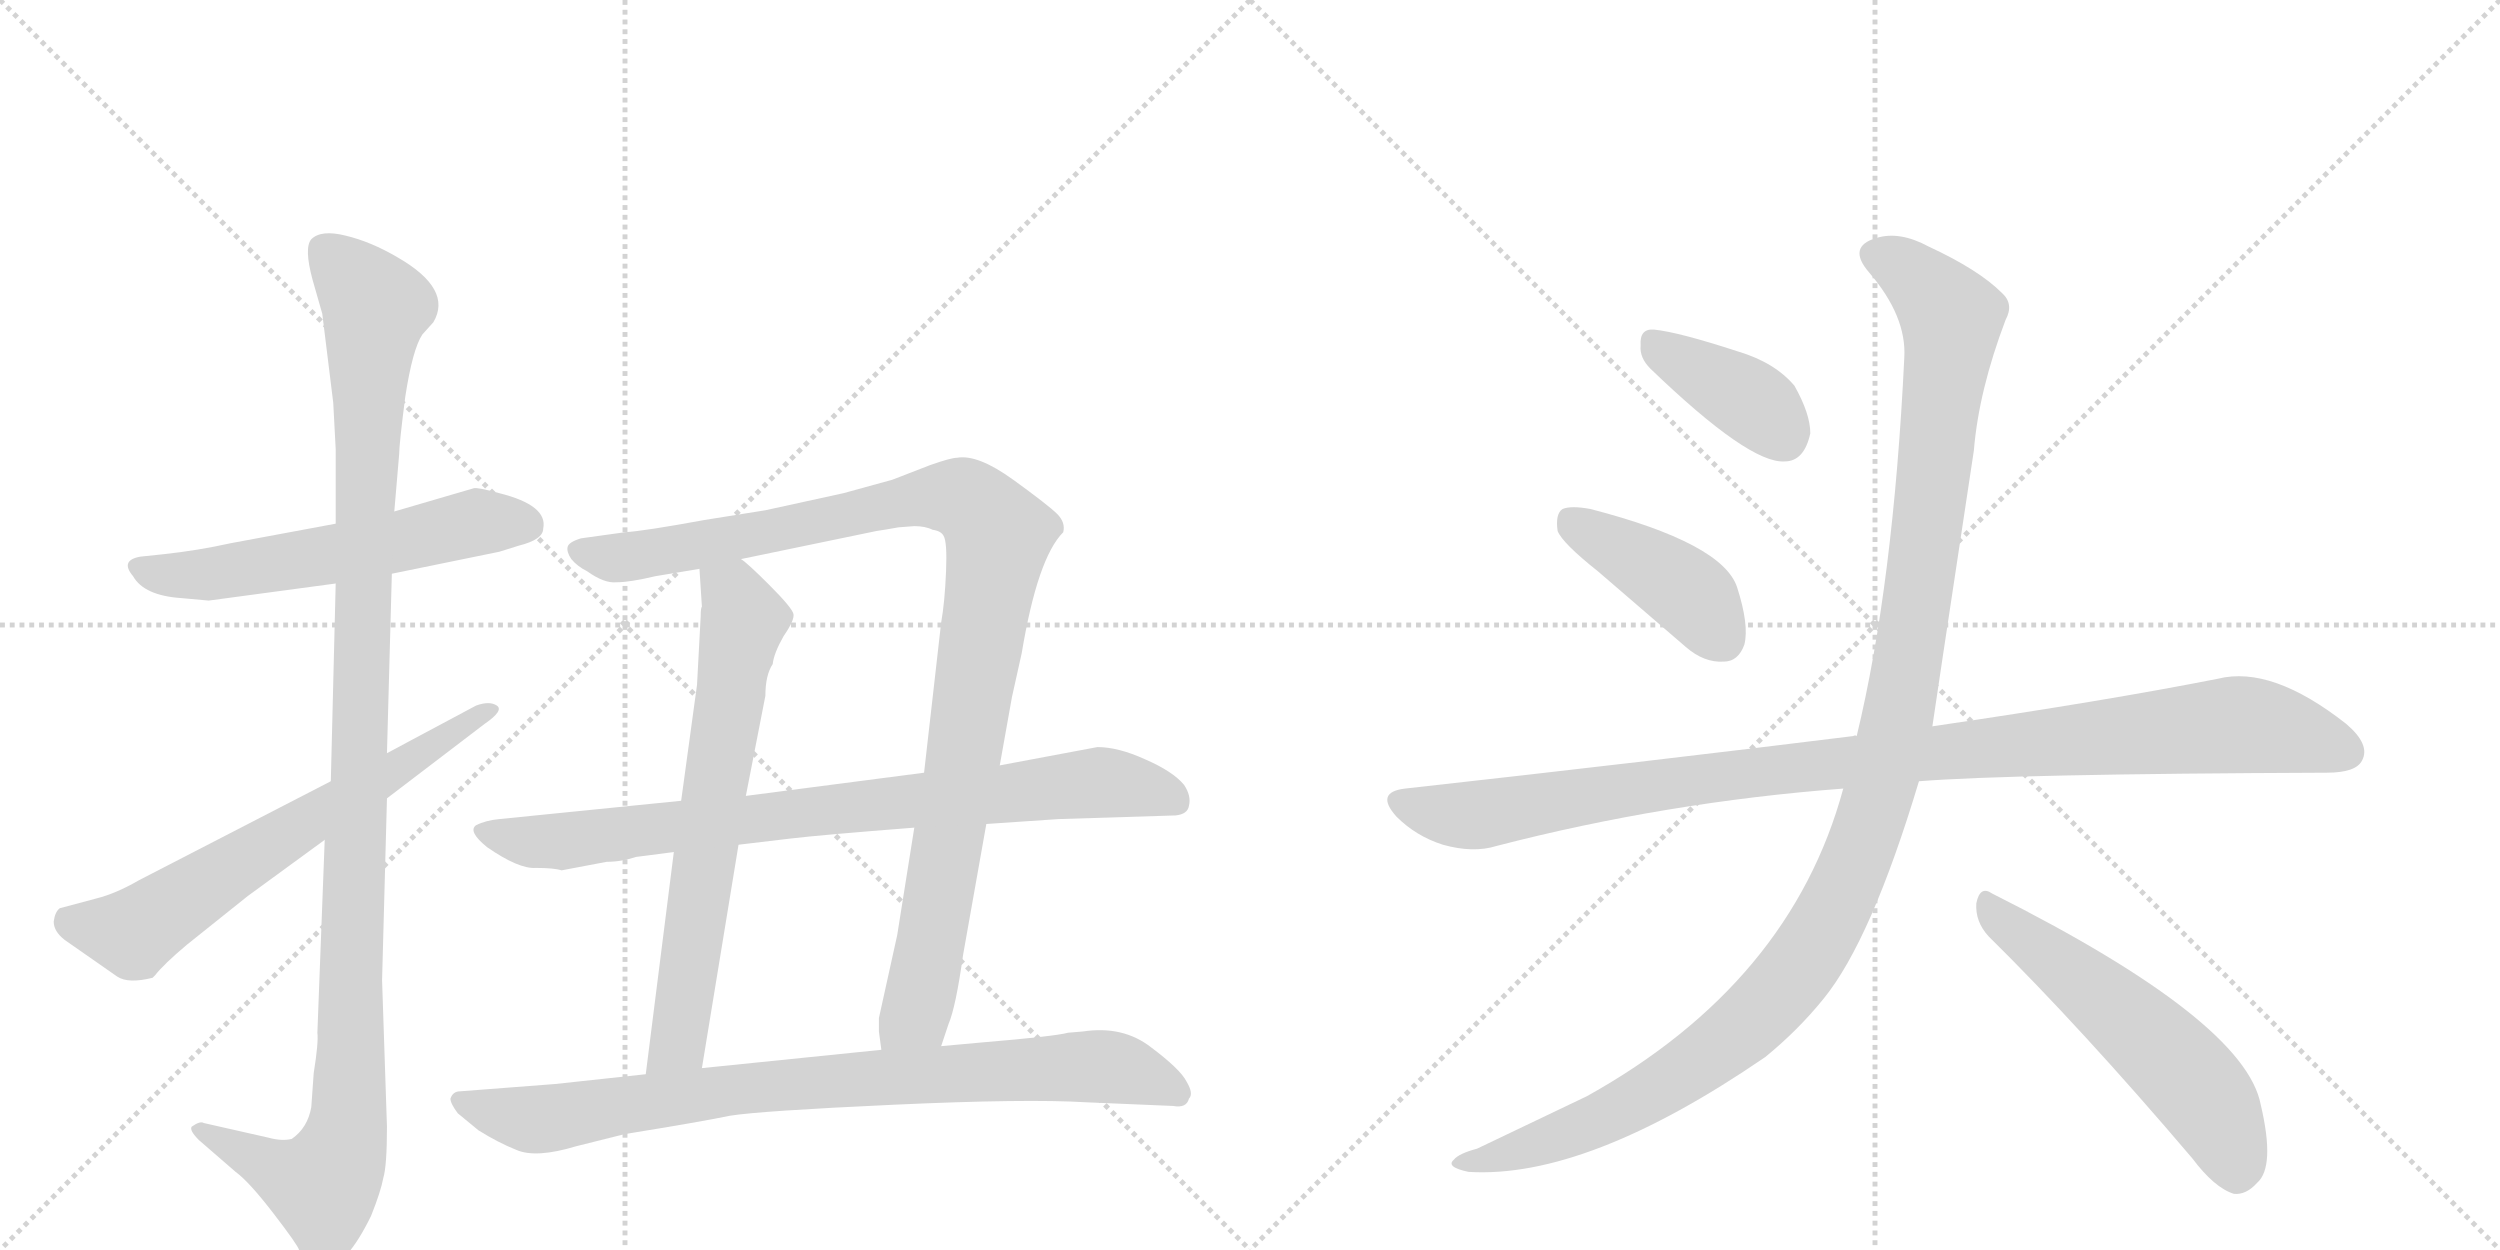 <svg version="1.1" viewBox="0 0 2048 1024" xmlns="http://www.w3.org/2000/svg">
  <g stroke="lightgray" stroke-dasharray="1,1" stroke-width="1" transform="scale(4, 4)">
    <line x1="0" y1="0" x2="256" y2="256"></line>
    <line x1="256" y1="0" x2="0" y2="256"></line>
    <line x1="128" y1="0" x2="128" y2="256"></line>
    <line x1="0" y1="128" x2="256" y2="128"></line>
    <line x1="256" y1="0" x2="512" y2="256"></line>
    <line x1="512" y1="0" x2="256" y2="256"></line>
    <line x1="384" y1="0" x2="384" y2="256"></line>
    <line x1="256" y1="128" x2="512" y2="128"></line>
  </g>
<g transform="scale(1, -1) translate(0, -850)">
   <style type="text/css">
    @keyframes keyframes0 {
      from {
       stroke: black;
       stroke-dashoffset: 580;
       stroke-width: 128;
       }
       65% {
       animation-timing-function: step-end;
       stroke: black;
       stroke-dashoffset: 0;
       stroke-width: 128;
       }
       to {
       stroke: black;
       stroke-width: 1024;
       }
       }
       #make-me-a-hanzi-animation-0 {
         animation: keyframes0 0.722s both;
         animation-delay: 0s;
         animation-timing-function: linear;
       }
    @keyframes keyframes1 {
      from {
       stroke: black;
       stroke-dashoffset: 1156;
       stroke-width: 128;
       }
       79% {
       animation-timing-function: step-end;
       stroke: black;
       stroke-dashoffset: 0;
       stroke-width: 128;
       }
       to {
       stroke: black;
       stroke-width: 1024;
       }
       }
       #make-me-a-hanzi-animation-1 {
         animation: keyframes1 1.191s both;
         animation-delay: 0.722s;
         animation-timing-function: linear;
       }
    @keyframes keyframes2 {
      from {
       stroke: black;
       stroke-dashoffset: 651;
       stroke-width: 128;
       }
       68% {
       animation-timing-function: step-end;
       stroke: black;
       stroke-dashoffset: 0;
       stroke-width: 128;
       }
       to {
       stroke: black;
       stroke-width: 1024;
       }
       }
       #make-me-a-hanzi-animation-2 {
         animation: keyframes2 0.78s both;
         animation-delay: 1.913s;
         animation-timing-function: linear;
       }
    @keyframes keyframes3 {
      from {
       stroke: black;
       stroke-dashoffset: 1046;
       stroke-width: 128;
       }
       77% {
       animation-timing-function: step-end;
       stroke: black;
       stroke-dashoffset: 0;
       stroke-width: 128;
       }
       to {
       stroke: black;
       stroke-width: 1024;
       }
       }
       #make-me-a-hanzi-animation-3 {
         animation: keyframes3 1.101s both;
         animation-delay: 2.693s;
         animation-timing-function: linear;
       }
    @keyframes keyframes4 {
      from {
       stroke: black;
       stroke-dashoffset: 679;
       stroke-width: 128;
       }
       69% {
       animation-timing-function: step-end;
       stroke: black;
       stroke-dashoffset: 0;
       stroke-width: 128;
       }
       to {
       stroke: black;
       stroke-width: 1024;
       }
       }
       #make-me-a-hanzi-animation-4 {
         animation: keyframes4 0.803s both;
         animation-delay: 3.794s;
         animation-timing-function: linear;
       }
    @keyframes keyframes5 {
      from {
       stroke: black;
       stroke-dashoffset: 828;
       stroke-width: 128;
       }
       73% {
       animation-timing-function: step-end;
       stroke: black;
       stroke-dashoffset: 0;
       stroke-width: 128;
       }
       to {
       stroke: black;
       stroke-width: 1024;
       }
       }
       #make-me-a-hanzi-animation-5 {
         animation: keyframes5 0.924s both;
         animation-delay: 4.596s;
         animation-timing-function: linear;
       }
    @keyframes keyframes6 {
      from {
       stroke: black;
       stroke-dashoffset: 849;
       stroke-width: 128;
       }
       73% {
       animation-timing-function: step-end;
       stroke: black;
       stroke-dashoffset: 0;
       stroke-width: 128;
       }
       to {
       stroke: black;
       stroke-width: 1024;
       }
       }
       #make-me-a-hanzi-animation-6 {
         animation: keyframes6 0.941s both;
         animation-delay: 5.52s;
         animation-timing-function: linear;
       }
    @keyframes keyframes7 {
      from {
       stroke: black;
       stroke-dashoffset: 388;
       stroke-width: 128;
       }
       56% {
       animation-timing-function: step-end;
       stroke: black;
       stroke-dashoffset: 0;
       stroke-width: 128;
       }
       to {
       stroke: black;
       stroke-width: 1024;
       }
       }
       #make-me-a-hanzi-animation-7 {
         animation: keyframes7 0.566s both;
         animation-delay: 6.461s;
         animation-timing-function: linear;
       }
    @keyframes keyframes8 {
      from {
       stroke: black;
       stroke-dashoffset: 418;
       stroke-width: 128;
       }
       58% {
       animation-timing-function: step-end;
       stroke: black;
       stroke-dashoffset: 0;
       stroke-width: 128;
       }
       to {
       stroke: black;
       stroke-width: 1024;
       }
       }
       #make-me-a-hanzi-animation-8 {
         animation: keyframes8 0.59s both;
         animation-delay: 7.027s;
         animation-timing-function: linear;
       }
    @keyframes keyframes9 {
      from {
       stroke: black;
       stroke-dashoffset: 1039;
       stroke-width: 128;
       }
       77% {
       animation-timing-function: step-end;
       stroke: black;
       stroke-dashoffset: 0;
       stroke-width: 128;
       }
       to {
       stroke: black;
       stroke-width: 1024;
       }
       }
       #make-me-a-hanzi-animation-9 {
         animation: keyframes9 1.096s both;
         animation-delay: 7.617s;
         animation-timing-function: linear;
       }
    @keyframes keyframes10 {
      from {
       stroke: black;
       stroke-dashoffset: 1212;
       stroke-width: 128;
       }
       80% {
       animation-timing-function: step-end;
       stroke: black;
       stroke-dashoffset: 0;
       stroke-width: 128;
       }
       to {
       stroke: black;
       stroke-width: 1024;
       }
       }
       #make-me-a-hanzi-animation-10 {
         animation: keyframes10 1.236s both;
         animation-delay: 8.713s;
         animation-timing-function: linear;
       }
    @keyframes keyframes11 {
      from {
       stroke: black;
       stroke-dashoffset: 557;
       stroke-width: 128;
       }
       64% {
       animation-timing-function: step-end;
       stroke: black;
       stroke-dashoffset: 0;
       stroke-width: 128;
       }
       to {
       stroke: black;
       stroke-width: 1024;
       }
       }
       #make-me-a-hanzi-animation-11 {
         animation: keyframes11 0.703s both;
         animation-delay: 9.949s;
         animation-timing-function: linear;
       }
</style>
<path d="M 321 380 L 409 398 L 425 403 Q 445 408 445 417 Q 449 436 409 446 Q 391 451 388 450 L 323 431 L 275 421 L 189 405 Q 162 399 134 396 L 115 394 Q 98 391 109 378 Q 118 362 149 360 L 171 358 L 275 372 L 321 380 Z" fill="lightgray"></path> 
<path d="M 266 162 L 260 4 Q 261 -4 257 -29 L 255 -57 Q 252 -74 239 -83 Q 231 -85 220 -82 L 167 -70 Q 164 -68 157 -73 Q 155 -76 163 -84 L 193 -110 Q 204 -118 224 -144 Q 244 -170 245 -174 Q 253 -193 266 -189 Q 284 -187 304 -146 Q 312 -126 314 -115 Q 317 -105 317 -73 L 313 47 L 317 196 L 317 233 L 321 380 L 323 431 L 327 478 Q 327 486 332 525 Q 338 564 346 576 L 355 586 Q 371 613 326 639 Q 304 652 283 657 Q 263 662 255 654 Q 249 647 256 621 L 264 593 L 273 520 L 275 482 L 275 421 L 275 372 L 271 210 L 266 162 Z" fill="lightgray"></path> 
<path d="M 79 114 L 49 106 Q 45 103 44 95 Q 44 87 53 80 L 96 50 Q 105 44 125 49 L 127 51 Q 134 60 153 76 L 203 116 L 266 162 L 317 196 L 397 257 Q 413 268 407 272 Q 401 276 390 272 L 317 233 L 271 210 L 114 129 Q 95 118 79 114 Z" fill="lightgray"></path> 
<path d="M 771 -7 L 777 11 Q 783 25 789 68 L 808 175 L 819 223 L 829 279 L 837 315 Q 850 393 871 414 Q 873 422 866 429 Q 859 436 830 457 Q 801 478 784 475 Q 779 475 762 469 L 731 457 L 691 446 L 627 432 L 577 424 Q 528 415 512 414 L 476 409 Q 466 406 465 402 Q 464 398 468 392 Q 473 386 481 382 Q 495 372 505 373 Q 516 373 537 378 L 573 384 L 607 392 L 718 415 Q 725 416 736 418 L 749 419 Q 758 419 764 416 Q 771 415 773 411 Q 776 406 775 382 Q 774 357 771 340 L 757 217 L 749 172 L 735 84 L 720 16 L 720 5 L 722 -10 C 724 -40 761 -35 771 -7 Z" fill="lightgray"></path> 
<path d="M 573 384 L 575 353 Q 574 352 574 345 L 571 289 L 558 194 L 552 152 L 529 -30 C 525 -60 570 -55 575 -25 L 605 158 L 611 198 L 627 280 Q 627 297 633 306 Q 634 315 642 329 Q 651 342 650 347 Q 649 352 630 371 Q 612 389 607 392 C 584 411 571 414 573 384 Z" fill="lightgray"></path> 
<path d="M 808 175 L 867 179 L 963 182 Q 973 183 974 190 Q 976 198 970 207 Q 961 218 938 228 Q 916 238 899 238 L 819 223 L 757 217 L 611 198 L 558 194 L 409 179 Q 398 178 390 174 Q 383 169 399 156 Q 425 138 439 139 Q 454 139 460 137 L 497 144 Q 509 144 521 148 L 552 152 L 605 158 L 647 163 Q 672 166 749 172 L 808 175 Z" fill="lightgray"></path> 
<path d="M 972 -36 Q 967 -26 943 -8 Q 920 10 887 5 L 875 4 Q 864 1 804 -4 L 771 -7 L 722 -10 L 575 -25 L 529 -30 L 455 -38 L 377 -44 Q 371 -44 369 -50 Q 369 -54 375 -62 L 392 -76 Q 408 -86 423 -92 Q 439 -99 472 -89 L 512 -79 Q 574 -69 598 -64 Q 623 -60 732 -55 Q 841 -50 890 -53 L 961 -56 Q 972 -58 974 -50 Q 978 -46 972 -36 Z" fill="lightgray"></path> 
<path d="M 1352 548 Q 1433 470 1462 472 Q 1478 472 1483 495 Q 1483 511 1470 534 Q 1454 553 1424 562 Q 1375 578 1355 580 Q 1343 581 1344 567 Q 1343 557 1352 548 Z" fill="lightgray"></path> 
<path d="M 1309 382 L 1381 320 Q 1396 307 1412 308 Q 1424 308 1429 322 Q 1433 338 1423 369 Q 1411 405 1303 433 Q 1287 436 1280 433 Q 1274 429 1276 415 Q 1280 405 1309 382 Z" fill="lightgray"></path> 
<path d="M 1572 210 Q 1647 216 1906 217 Q 1930 217 1935 227 Q 1942 240 1922 257 Q 1861 305 1817 294 Q 1726 276 1583 255 L 1521 247 Q 1520 248 1518 247 Q 1349 226 1151 204 Q 1126 201 1144 181 Q 1160 165 1182 158 Q 1207 151 1226 157 Q 1365 193 1510 204 L 1572 210 Z" fill="lightgray"></path> 
<path d="M 1510 204 Q 1467 45 1300 -48 L 1210 -91 Q 1195 -95 1191 -100 Q 1184 -106 1203 -110 Q 1300 -116 1446 -16 Q 1473 6 1494 32 Q 1533 80 1572 210 L 1583 255 Q 1583 256 1617 481 Q 1621 530 1643 588 Q 1650 601 1640 610 Q 1621 629 1580 648 Q 1556 661 1537 655 Q 1513 648 1531 627 Q 1562 591 1560 557 Q 1551 371 1521 247 L 1510 204 Z" fill="lightgray"></path> 
<path d="M 1629 83 Q 1705 8 1796 -99 Q 1814 -123 1830 -128 Q 1840 -129 1849 -119 Q 1864 -106 1852 -55 Q 1839 14 1632 118 Q 1622 125 1619 110 Q 1618 95 1629 83 Z" fill="lightgray"></path> 
      <clipPath id="make-me-a-hanzi-clip-0">
      <path d="M 321 380 L 409 398 L 425 403 Q 445 408 445 417 Q 449 436 409 446 Q 391 451 388 450 L 323 431 L 275 421 L 189 405 Q 162 399 134 396 L 115 394 Q 98 391 109 378 Q 118 362 149 360 L 171 358 L 275 372 L 321 380 Z" fill="lightgray"></path>
      </clipPath>
      <path clip-path="url(#make-me-a-hanzi-clip-0)" d="M 113 386 L 130 379 L 167 379 L 294 399 L 389 422 L 431 420 " fill="none" id="make-me-a-hanzi-animation-0" stroke-dasharray="452 904" stroke-linecap="round"></path>

      <clipPath id="make-me-a-hanzi-clip-1">
      <path d="M 266 162 L 260 4 Q 261 -4 257 -29 L 255 -57 Q 252 -74 239 -83 Q 231 -85 220 -82 L 167 -70 Q 164 -68 157 -73 Q 155 -76 163 -84 L 193 -110 Q 204 -118 224 -144 Q 244 -170 245 -174 Q 253 -193 266 -189 Q 284 -187 304 -146 Q 312 -126 314 -115 Q 317 -105 317 -73 L 313 47 L 317 196 L 317 233 L 321 380 L 323 431 L 327 478 Q 327 486 332 525 Q 338 564 346 576 L 355 586 Q 371 613 326 639 Q 304 652 283 657 Q 263 662 255 654 Q 249 647 256 621 L 264 593 L 273 520 L 275 482 L 275 421 L 275 372 L 271 210 L 266 162 Z" fill="lightgray"></path>
      </clipPath>
      <path clip-path="url(#make-me-a-hanzi-clip-1)" d="M 265 646 L 308 599 L 302 546 L 286 -67 L 279 -96 L 264 -122 L 164 -77 " fill="none" id="make-me-a-hanzi-animation-1" stroke-dasharray="1028 2056" stroke-linecap="round"></path>

      <clipPath id="make-me-a-hanzi-clip-2">
      <path d="M 79 114 L 49 106 Q 45 103 44 95 Q 44 87 53 80 L 96 50 Q 105 44 125 49 L 127 51 Q 134 60 153 76 L 203 116 L 266 162 L 317 196 L 397 257 Q 413 268 407 272 Q 401 276 390 272 L 317 233 L 271 210 L 114 129 Q 95 118 79 114 Z" fill="lightgray"></path>
      </clipPath>
      <path clip-path="url(#make-me-a-hanzi-clip-2)" d="M 59 95 L 113 88 L 402 269 " fill="none" id="make-me-a-hanzi-animation-2" stroke-dasharray="523 1046" stroke-linecap="round"></path>

      <clipPath id="make-me-a-hanzi-clip-3">
      <path d="M 771 -7 L 777 11 Q 783 25 789 68 L 808 175 L 819 223 L 829 279 L 837 315 Q 850 393 871 414 Q 873 422 866 429 Q 859 436 830 457 Q 801 478 784 475 Q 779 475 762 469 L 731 457 L 691 446 L 627 432 L 577 424 Q 528 415 512 414 L 476 409 Q 466 406 465 402 Q 464 398 468 392 Q 473 386 481 382 Q 495 372 505 373 Q 516 373 537 378 L 573 384 L 607 392 L 718 415 Q 725 416 736 418 L 749 419 Q 758 419 764 416 Q 771 415 773 411 Q 776 406 775 382 Q 774 357 771 340 L 757 217 L 749 172 L 735 84 L 720 16 L 720 5 L 722 -10 C 724 -40 761 -35 771 -7 Z" fill="lightgray"></path>
      </clipPath>
      <path clip-path="url(#make-me-a-hanzi-clip-3)" d="M 474 399 L 502 393 L 527 396 L 766 443 L 790 441 L 816 415 L 760 62 L 750 20 L 728 -2 " fill="none" id="make-me-a-hanzi-animation-3" stroke-dasharray="918 1836" stroke-linecap="round"></path>

      <clipPath id="make-me-a-hanzi-clip-4">
      <path d="M 573 384 L 575 353 Q 574 352 574 345 L 571 289 L 558 194 L 552 152 L 529 -30 C 525 -60 570 -55 575 -25 L 605 158 L 611 198 L 627 280 Q 627 297 633 306 Q 634 315 642 329 Q 651 342 650 347 Q 649 352 630 371 Q 612 389 607 392 C 584 411 571 414 573 384 Z" fill="lightgray"></path>
      </clipPath>
      <path clip-path="url(#make-me-a-hanzi-clip-4)" d="M 581 377 L 604 358 L 609 342 L 557 2 L 536 -23 " fill="none" id="make-me-a-hanzi-animation-4" stroke-dasharray="551 1102" stroke-linecap="round"></path>

      <clipPath id="make-me-a-hanzi-clip-5">
      <path d="M 808 175 L 867 179 L 963 182 Q 973 183 974 190 Q 976 198 970 207 Q 961 218 938 228 Q 916 238 899 238 L 819 223 L 757 217 L 611 198 L 558 194 L 409 179 Q 398 178 390 174 Q 383 169 399 156 Q 425 138 439 139 Q 454 139 460 137 L 497 144 Q 509 144 521 148 L 552 152 L 605 158 L 647 163 Q 672 166 749 172 L 808 175 Z" fill="lightgray"></path>
      </clipPath>
      <path clip-path="url(#make-me-a-hanzi-clip-5)" d="M 397 169 L 436 160 L 474 162 L 898 209 L 935 205 L 963 194 " fill="none" id="make-me-a-hanzi-animation-5" stroke-dasharray="700 1400" stroke-linecap="round"></path>

      <clipPath id="make-me-a-hanzi-clip-6">
      <path d="M 972 -36 Q 967 -26 943 -8 Q 920 10 887 5 L 875 4 Q 864 1 804 -4 L 771 -7 L 722 -10 L 575 -25 L 529 -30 L 455 -38 L 377 -44 Q 371 -44 369 -50 Q 369 -54 375 -62 L 392 -76 Q 408 -86 423 -92 Q 439 -99 472 -89 L 512 -79 Q 574 -69 598 -64 Q 623 -60 732 -55 Q 841 -50 890 -53 L 961 -56 Q 972 -58 974 -50 Q 978 -46 972 -36 Z" fill="lightgray"></path>
      </clipPath>
      <path clip-path="url(#make-me-a-hanzi-clip-6)" d="M 378 -53 L 446 -67 L 614 -41 L 883 -24 L 923 -27 L 964 -44 " fill="none" id="make-me-a-hanzi-animation-6" stroke-dasharray="721 1442" stroke-linecap="round"></path>

      <clipPath id="make-me-a-hanzi-clip-7">
      <path d="M 1352 548 Q 1433 470 1462 472 Q 1478 472 1483 495 Q 1483 511 1470 534 Q 1454 553 1424 562 Q 1375 578 1355 580 Q 1343 581 1344 567 Q 1343 557 1352 548 Z" fill="lightgray"></path>
      </clipPath>
      <path clip-path="url(#make-me-a-hanzi-clip-7)" d="M 1353 570 L 1436 520 L 1460 494 " fill="none" id="make-me-a-hanzi-animation-7" stroke-dasharray="260 520" stroke-linecap="round"></path>

      <clipPath id="make-me-a-hanzi-clip-8">
      <path d="M 1309 382 L 1381 320 Q 1396 307 1412 308 Q 1424 308 1429 322 Q 1433 338 1423 369 Q 1411 405 1303 433 Q 1287 436 1280 433 Q 1274 429 1276 415 Q 1280 405 1309 382 Z" fill="lightgray"></path>
      </clipPath>
      <path clip-path="url(#make-me-a-hanzi-clip-8)" d="M 1286 425 L 1380 367 L 1412 326 " fill="none" id="make-me-a-hanzi-animation-8" stroke-dasharray="290 580" stroke-linecap="round"></path>

      <clipPath id="make-me-a-hanzi-clip-9">
      <path d="M 1572 210 Q 1647 216 1906 217 Q 1930 217 1935 227 Q 1942 240 1922 257 Q 1861 305 1817 294 Q 1726 276 1583 255 L 1521 247 Q 1520 248 1518 247 Q 1349 226 1151 204 Q 1126 201 1144 181 Q 1160 165 1182 158 Q 1207 151 1226 157 Q 1365 193 1510 204 L 1572 210 Z" fill="lightgray"></path>
      </clipPath>
      <path clip-path="url(#make-me-a-hanzi-clip-9)" d="M 1148 192 L 1206 182 L 1412 215 L 1829 256 L 1881 249 L 1922 234 " fill="none" id="make-me-a-hanzi-animation-9" stroke-dasharray="911 1822" stroke-linecap="round"></path>

      <clipPath id="make-me-a-hanzi-clip-10">
      <path d="M 1510 204 Q 1467 45 1300 -48 L 1210 -91 Q 1195 -95 1191 -100 Q 1184 -106 1203 -110 Q 1300 -116 1446 -16 Q 1473 6 1494 32 Q 1533 80 1572 210 L 1583 255 Q 1583 256 1617 481 Q 1621 530 1643 588 Q 1650 601 1640 610 Q 1621 629 1580 648 Q 1556 661 1537 655 Q 1513 648 1531 627 Q 1562 591 1560 557 Q 1551 371 1521 247 L 1510 204 Z" fill="lightgray"></path>
      </clipPath>
      <path clip-path="url(#make-me-a-hanzi-clip-10)" d="M 1538 640 L 1575 618 L 1594 596 L 1598 575 L 1558 280 L 1542 209 L 1512 126 L 1466 47 L 1391 -21 L 1289 -76 L 1198 -103 " fill="none" id="make-me-a-hanzi-animation-10" stroke-dasharray="1084 2168" stroke-linecap="round"></path>

      <clipPath id="make-me-a-hanzi-clip-11">
      <path d="M 1629 83 Q 1705 8 1796 -99 Q 1814 -123 1830 -128 Q 1840 -129 1849 -119 Q 1864 -106 1852 -55 Q 1839 14 1632 118 Q 1622 125 1619 110 Q 1618 95 1629 83 Z" fill="lightgray"></path>
      </clipPath>
      <path clip-path="url(#make-me-a-hanzi-clip-11)" d="M 1631 104 L 1724 32 L 1789 -29 L 1814 -61 L 1832 -111 " fill="none" id="make-me-a-hanzi-animation-11" stroke-dasharray="429 858" stroke-linecap="round"></path>

</g>
</svg>
